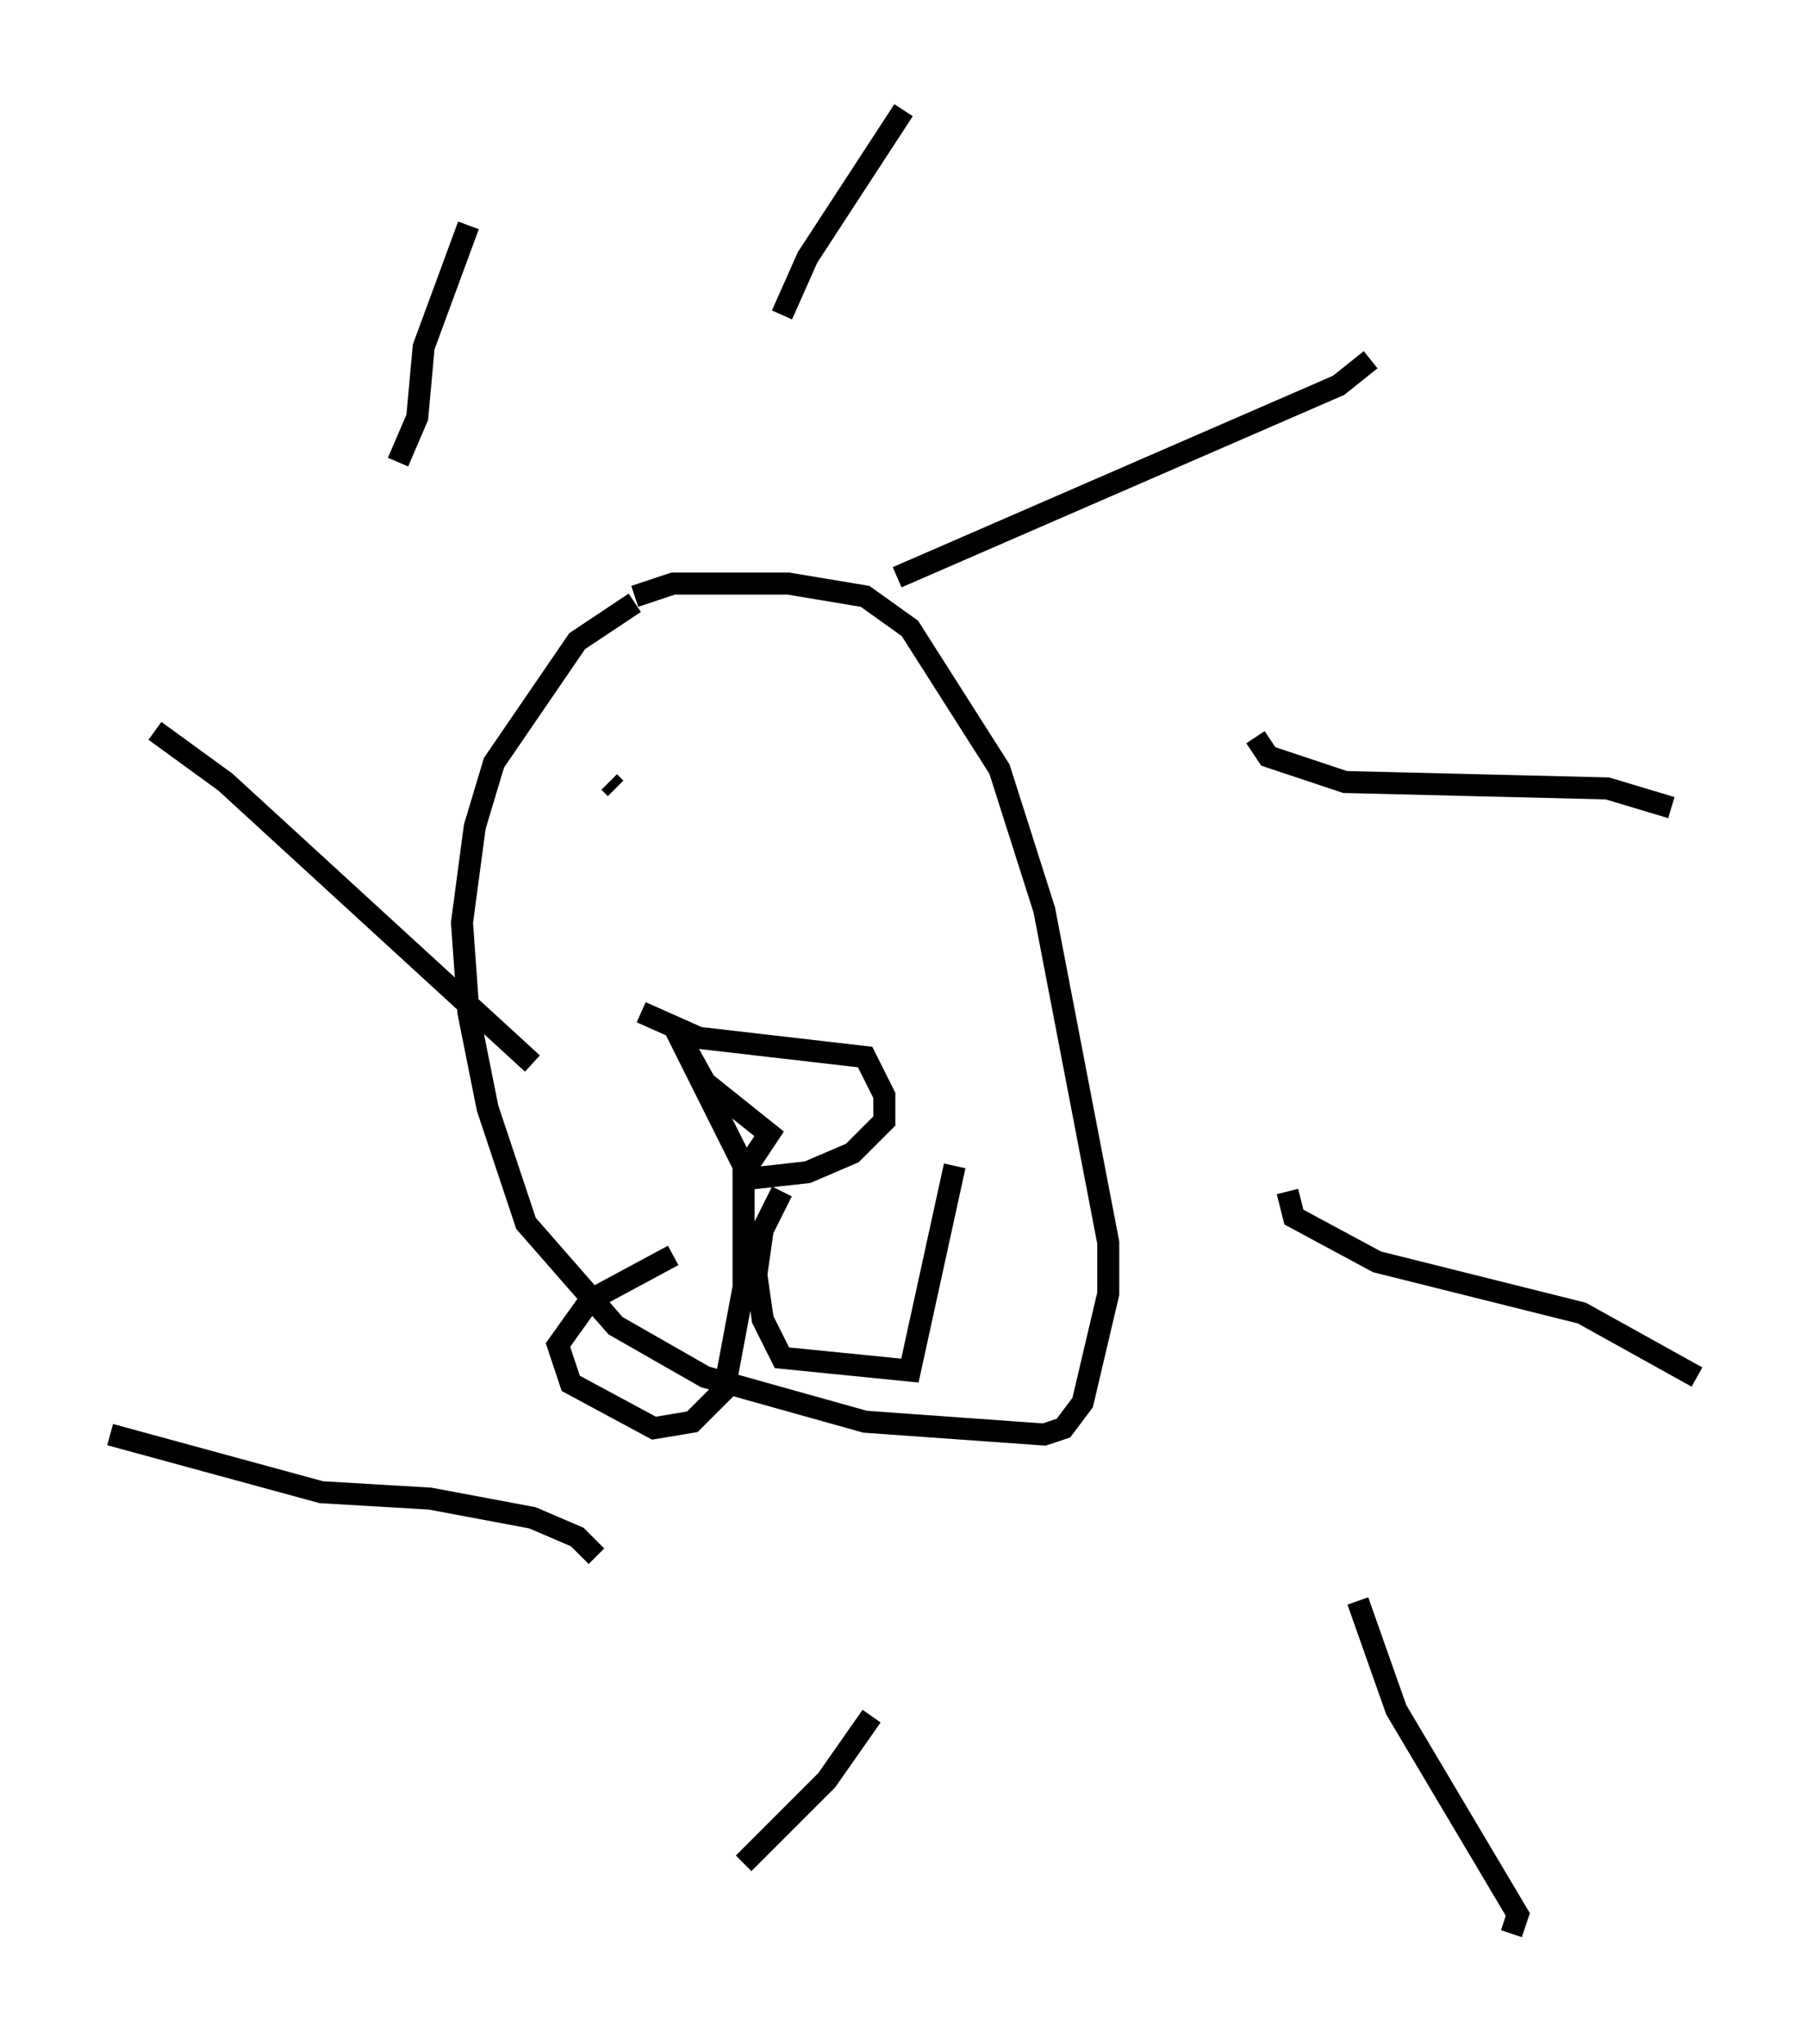 <?xml version="1.0" encoding="utf-8" ?>
<svg baseProfile="full" height="92.793" version="1.1" width="82.045" xmlns="http://www.w3.org/2000/svg" xmlns:ev="http://www.w3.org/2001/xml-events" xmlns:xlink="http://www.w3.org/1999/xlink"><defs /><rect fill="white" height="92.793" width="82.045" x="0" y="0" /><path d="M31.436, 26.497 m-2.615, 0.872 l-2.615, 1.743 -3.777, 5.52 l-0.872, 2.905 -0.581, 4.358 l0.291, 4.067 0.872, 4.358 l1.743, 5.229 4.067, 4.648 l4.067, 2.324 7.263, 2.034 l8.134, 0.581 0.872, -0.291 l0.872, -1.162 1.162, -4.939 l0.0, -2.324 -2.905, -15.106 l-2.034, -6.391 -4.067, -6.391 l-2.034, -1.453 -3.486, -0.581 l-5.229, 0.0 -1.743, 0.581 m0.291, 18.883 l2.615, 1.162 7.553, 0.872 l0.872, 1.743 0.0, 1.162 l-1.453, 1.453 -2.034, 0.872 l-2.615, 0.291 -3.486, -6.972 l1.453, 2.615 2.905, 2.324 l-1.162, 1.743 0.0, 5.229 l-0.872, 4.648 -1.453, 1.453 l-1.743, 0.291 -3.777, -2.034 l-0.581, -1.743 1.453, -2.034 l3.777, -2.034 m4.939, -2.905 l-0.872, 1.743 -0.291, 2.034 l0.291, 2.034 0.872, 1.743 l5.81, 0.581 2.034, -9.296 m-15.687, -17.43 l0.291, 0.291 m9.296, 2.324 l0.0, 0.0 m0.291, -1.162 l0.0, 0.0 m3.196, -10.749 l20.045, -8.715 1.453, -1.162 m-5.229, 17.14 l0.581, 0.872 3.486, 1.162 l11.911, 0.291 2.905, 0.872 m-17.43, 17.43 l0.291, 1.162 3.777, 2.034 l9.296, 2.324 5.229, 2.905 m-15.397, 10.168 l1.743, 4.939 5.52, 9.296 l-0.291, 0.872 m-29.05, -9.877 l-2.034, 2.905 -3.777, 3.777 m-6.682, -13.944 l-0.872, -0.872 -2.034, -0.872 l-4.648, -0.872 -4.939, -0.291 l-9.587, -2.615 m19.173, -16.849 l-13.944, -12.782 -3.196, -2.324 m11.039, -12.201 l0.872, -2.034 0.291, -3.196 l2.034, -5.52 m14.235, 4.067 l1.162, -2.615 4.358, -6.682 " fill="none" stroke="black" stroke-width="1" /></svg>